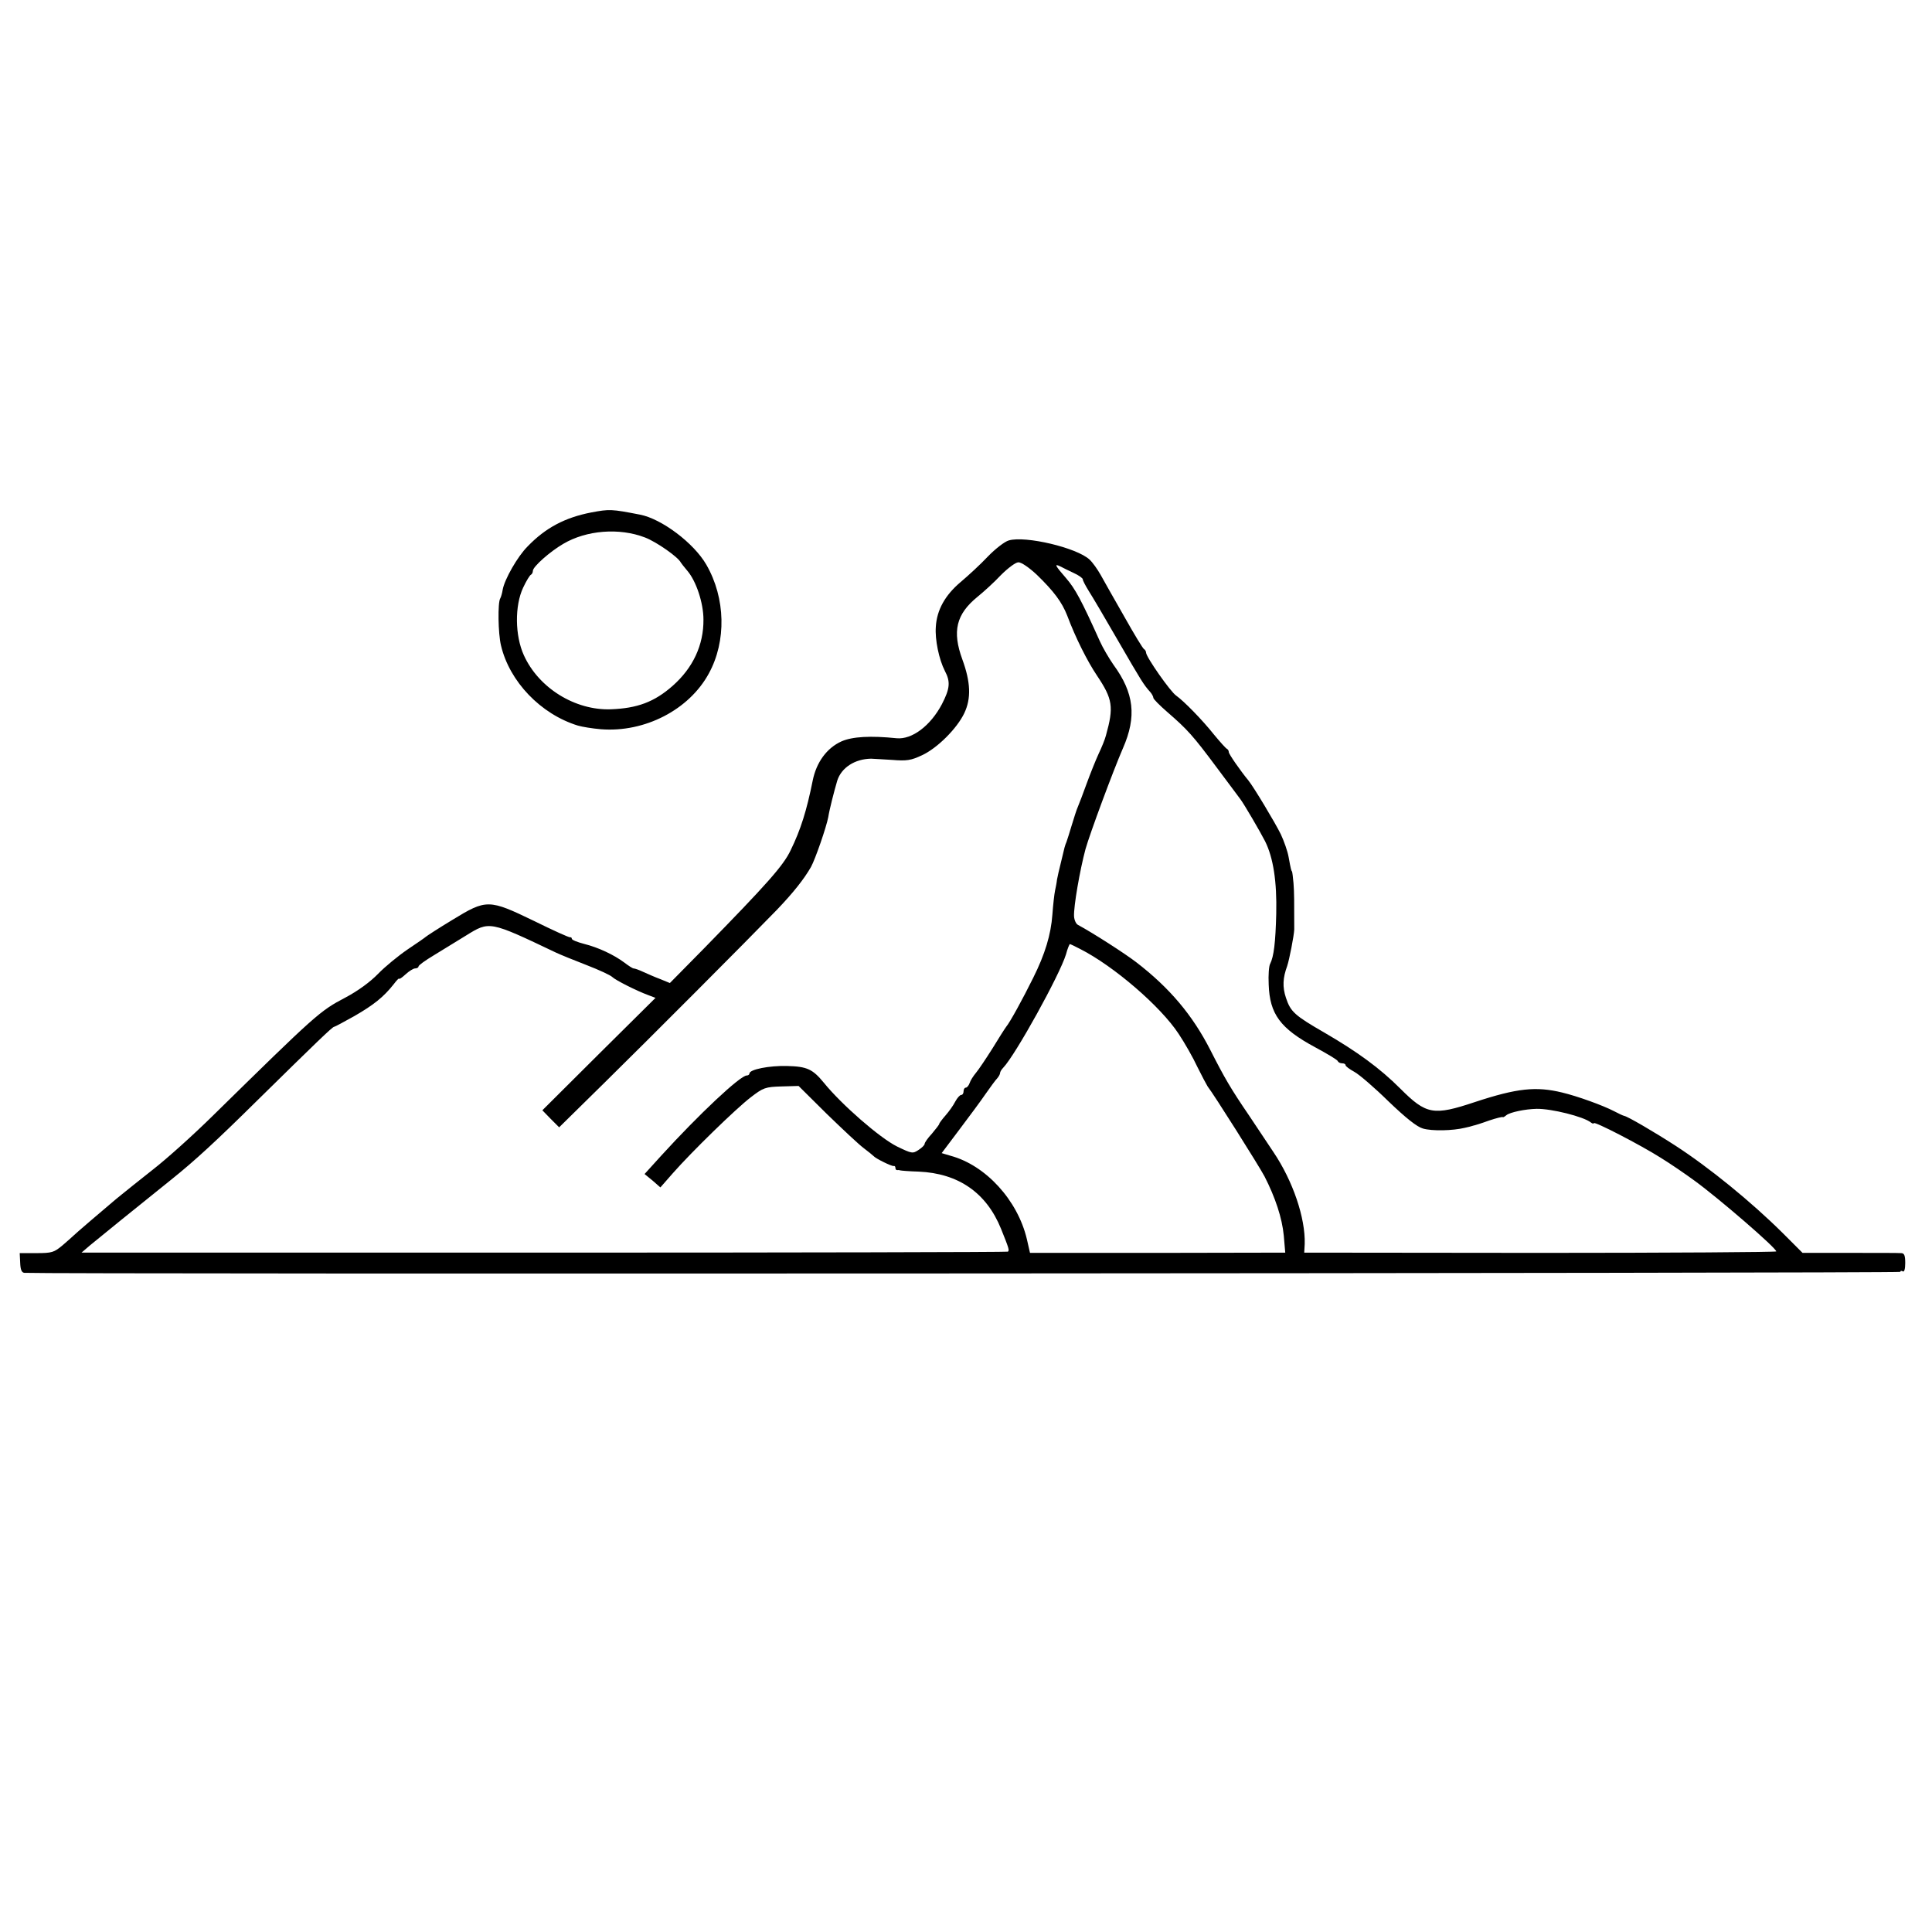 <svg version="1" xmlns="http://www.w3.org/2000/svg" width="1058.667" height="1058.667" viewBox="0 0 794 794"><path d="M243 210.6c-10.8 2.1-18.8 6.3-26.2 14-4.1 4.1-9.4 13.4-10.2 17.7-.2 1.4-.7 3.1-1 3.6-1.1 1.7-.9 14.5.3 19.4 3.5 14.8 16.3 28.2 31.6 32.9 1.7.5 5.9 1.2 9.5 1.5 18 1.4 36.2-8 44.3-22.9 7.3-13.3 6.9-31-1-44.7-5.1-8.9-18.4-18.9-27.3-20.6-11.8-2.3-12.5-2.3-20-.9zm22.1 10.3c4.7 1.8 13.7 8.1 14.7 10.3.2.3 1.4 1.9 2.7 3.4 3.6 4.2 6.6 13.2 6.6 20 .1 10.5-4.3 19.9-12.7 27.3-7.5 6.6-14.5 9.2-25.4 9.6-14.6.5-29.6-8.7-35.7-22.2-3.7-8.1-3.8-20.4-.3-27.8 1.3-2.8 2.8-5.2 3.2-5.3.4-.2.8-.9.8-1.6 0-1.7 7-7.9 12.5-11.1 9.5-5.6 23-6.7 33.6-2.6zM414.6 222.1c-1.6.4-5.5 3.4-8.6 6.6-3 3.2-8.1 7.9-11.2 10.5-6.4 5.4-9.8 11.5-10.2 18.4-.4 5.3 1.3 13.4 3.7 18.1 2.4 4.5 2.1 7.3-1.2 13.7-4.7 8.9-12.3 14.6-18.6 14-10.7-1.1-18.2-.7-22.7 1.3-6 2.7-10.3 8.6-11.8 16.1-2.5 12.4-4.9 20.1-9.1 28.7-3 6.3-9.7 13.8-35.6 40.3l-14 14.2-3.9-1.6c-2.2-.8-5.3-2.2-7.1-3-1.7-.8-3.4-1.4-3.9-1.4-.4 0-2.1-1.1-3.8-2.4-4.3-3.2-10.6-6.2-16.6-7.7-2.7-.7-5-1.6-5-2.1 0-.4-.3-.7-.7-.6-.5.1-7.1-2.9-14.8-6.7-18.6-9-19.6-9-33.5-.5-5.8 3.5-10.7 6.7-11 7-.3.3-3.6 2.6-7.5 5.2-3.8 2.6-9.3 7.1-12.1 10-3.2 3.3-8.2 7-13.5 9.8-10.5 5.5-12 6.9-54.4 48.5-7.8 7.7-18.9 17.7-24.7 22.2-5.8 4.6-11.6 9.2-12.9 10.3-1.3 1.1-2.9 2.3-3.4 2.8-3 2.5-16.1 13.7-16.5 14.2-.3.3-2.2 2-4.3 3.8-3.5 2.9-4.3 3.2-10.7 3.2H8.1l.2 4c.1 2.8.6 4 1.7 4.1 10 .6 771 .2 771-.4 0-.5.5-.5 1-.2.6.4 1-1 1-3.4 0-3.2-.4-4.1-1.7-4.1-1-.1-10.5-.1-21.1-.1h-19.4l-8.2-8.2c-12.9-12.8-30.2-26.9-44.1-35.9-8.5-5.5-19.6-12-21-12.2-.5-.1-2.4-1-4.1-1.9-4.6-2.4-15.1-6.2-21.4-7.7-10.7-2.6-18.5-1.8-35.8 3.9-17.1 5.7-20 5.2-30.7-5.5-8.4-8.4-17.6-15.1-31-22.9-12.5-7.2-14.1-8.7-16-14.4-1.5-4.5-1.3-8.2.5-13.1.9-2.7 2.8-12.5 2.9-15 0-11.5 0-15.2-.3-19-.2-2.5-.5-4.6-.6-4.8-.3-.3-.5-.9-1.4-5.9-.4-2.4-1.9-6.6-3.2-9.4-2.4-4.9-11.2-19.5-13.3-22.1-3.3-4-8.1-10.9-8.1-11.7 0-.5-.3-1.1-.7-1.3-.5-.2-2.8-2.8-5.3-5.8-5-6.3-12.5-13.9-15.6-16.1-2.3-1.5-12.4-15.9-12.4-17.7 0-.5-.4-1.2-.8-1.4-.5-.2-4.1-6.2-8.1-13.3-4.1-7.2-8.5-14.9-9.8-17.3-1.3-2.3-3.3-5.1-4.5-6.2-5.2-4.9-26.4-9.9-33.2-7.9zm11.5 14.1c7 6.8 10.3 11.2 12.5 16.8 3.4 9.1 8.3 18.8 12.2 24.6 6.5 9.7 7 12.9 3.7 24.7-.4 1.6-1.8 5-3 7.5-1.2 2.6-3.4 8.1-4.9 12.2-1.5 4.1-3.1 8.4-3.6 9.5-.5 1.1-1.6 4.5-2.5 7.5-.9 3-1.9 6.2-2.2 7-.7 1.7-.7 1.7-2.3 8.5-.7 2.7-1.4 5.9-1.6 7-.1 1.1-.5 3.1-.8 4.5-.3 1.4-.8 5.8-1.1 9.9-.6 8.2-3 16.2-7.9 26-4.2 8.5-9.5 18.2-11.1 20.1-.6.8-3.2 4.9-5.7 9-2.6 4.1-5.6 8.6-6.7 9.9-1.1 1.3-2.3 3.2-2.6 4.2-.4 1.1-1.1 1.9-1.6 1.9s-.9.7-.9 1.5-.4 1.5-1 1.5c-.5 0-1.6 1.2-2.4 2.7-.8 1.6-2.6 4.1-4 5.7-1.4 1.6-2.6 3.2-2.6 3.5 0 .3-1.4 2.1-3 4-1.7 1.8-3 3.7-3 4.2s-1.1 1.6-2.5 2.5c-2.4 1.6-2.8 1.5-8.8-1.4-7.1-3.5-22.9-17.3-30.1-26.2-4.6-5.6-6.9-6.7-15.1-6.9-7.3-.2-15.5 1.4-15.5 3.1 0 .4-.5.8-1.1.8-2.7 0-19.7 16-35.2 33l-6.8 7.5 3.3 2.7 3.2 2.8 5-5.7c8-9.1 26-26.6 32.1-31.3 5.2-4 6-4.3 12.7-4.5l7-.2 11.6 11.5c6.4 6.2 13.2 12.6 15.1 14 2 1.5 3.8 3 4.1 3.3.8 1 7.5 4.3 8.3 4.1.4-.1.7.2.7.8 0 .6.3.9.8.9.4-.1.9 0 1.2.1.3.1 3.7.4 7.5.5 16.4.7 27.9 8.7 33.9 23.5 3.3 8.2 3.5 8.9 2.8 9.4-.4.2-86.3.4-190.7.4h-190l3.5-3c3-2.5 19.9-16.2 33.5-27.1 9.6-7.7 18.2-15.6 35.6-32.8 23.4-23 30.5-29.9 31.2-29.9.3 0 4-2 8.3-4.4 8-4.6 12.1-7.9 16.2-13.1 1.2-1.6 2.2-2.6 2.2-2.3 0 .4 1.2-.4 2.6-1.7 1.5-1.4 3.3-2.5 4-2.5.8 0 1.4-.4 1.4-.8 0-.5 2.8-2.5 6.3-4.6 3.4-2.1 9.3-5.7 13.2-8.1 9.7-6 9.5-6.1 37 7 1.7.8 7.3 3.1 12.5 5.1 5.2 2 9.9 4.2 10.6 4.9 1.3 1.3 10 5.7 14.9 7.5l2.9 1.1-23.3 23.1-23.2 23.1 3.4 3.5 3.5 3.5 18.7-18.4c18.5-18.2 58.5-58.3 70.7-70.9 6.9-7.2 11.3-12.8 14.1-17.7 1.8-3.3 6.3-16.3 7.1-20.5.5-3.2 2.4-10.6 3.7-15 1.7-5.3 7.2-8.9 13.9-9 .8 0 4.7.3 8.6.5 6.1.5 7.8.2 12.3-1.9 6.3-2.9 14.4-11 17.4-17.3 2.9-6.1 2.6-12.8-.8-22.1-4.2-11.5-2.6-18.5 6.2-25.7 2.6-2.1 7-6.1 9.7-9 2.8-2.8 6-5.2 7.1-5.2 1.2-.1 4.5 2.2 7.6 5.1zm15.2-.7c2 .9 3.7 2.1 3.7 2.6s1.1 2.6 2.4 4.7c1.3 2 6.8 11.3 12.2 20.7 9.5 16.4 10.4 17.9 13.2 21 .6.7 1.2 1.8 1.2 2.3 0 .5 2.6 3.1 5.7 5.8 8.3 7.2 10.5 9.6 20.4 22.9 4.9 6.6 9.3 12.4 9.7 13 1.5 2 8 13.1 10.1 17.2 3.4 6.8 4.9 16.6 4.6 29.8-.3 12-1 17.6-2.5 20.6-.5.8-.8 4.6-.6 8.5.4 12.2 4.8 18.1 19.1 25.8 5 2.7 9.2 5.2 9.3 5.7.2.5 1 .9 1.8.9s1.4.3 1.4.8c0 .4 1.6 1.6 3.6 2.7 1.9 1 8.3 6.5 14 12.1 7.2 6.9 11.7 10.5 14.2 11.2 3.7 1.1 12.3.9 17.2-.3 1.4-.3 3-.7 3.5-.9.6-.1 3.5-1 6.5-2.1 3-1 5.5-1.6 5.6-1.4 0 .2.7-.1 1.5-.8 1.5-1.2 7.7-2.5 12.4-2.6 6.1-.1 19.3 3.2 22.3 5.6.6.5 1.2.6 1.2.3 0-1 19.3 9 27.5 14.2 3.9 2.4 10.2 6.7 14 9.5 9.9 7.2 33.5 27.6 33.5 29 0 .3-43.6.6-97 .6l-97-.1.2-3.6c.3-10.6-4.8-25.8-12.9-37.8-2.2-3.3-6.7-10-10-15-7.5-11-10-15.3-15.9-26.9-7.3-14.3-16.7-25.5-30.5-36.1-4.7-3.6-17.6-11.9-23.9-15.3-.8-.4-1.5-2-1.6-3.5-.2-4.1 2.4-19 4.7-27.6 1.8-6.4 11.4-32.3 15.4-41.5 5.7-13 4.6-22.7-3.9-34.3-1.8-2.6-4.4-7-5.6-9.7-7.6-16.9-10.1-21.5-13.8-25.8-4.6-5.3-5.1-6.2-2.4-4.9.9.5 3.4 1.7 5.5 2.7zm2.6 154.5c13.8 7 33.1 23.6 40.5 34.9 2.4 3.6 5.9 9.7 7.7 13.6 1.9 3.8 3.8 7.4 4.2 8 2.4 3 21.2 32.8 23.4 37 4.4 8.6 7.2 17 7.9 24.3l.6 7-52.4.1h-52.5l-1.3-5.7c-3.8-16-16.9-30.3-31.3-34.2l-3.7-1.1 7.3-9.7c4-5.3 8.9-11.9 10.8-14.7 1.9-2.7 4-5.6 4.7-6.3.6-.7 1.2-1.7 1.2-2.2 0-.5.6-1.5 1.3-2.2 5-5.2 23.2-38.1 25.8-46.6.6-2.3 1.4-4.2 1.6-4.2.2 0 2.1.9 4.2 2z"/></svg>